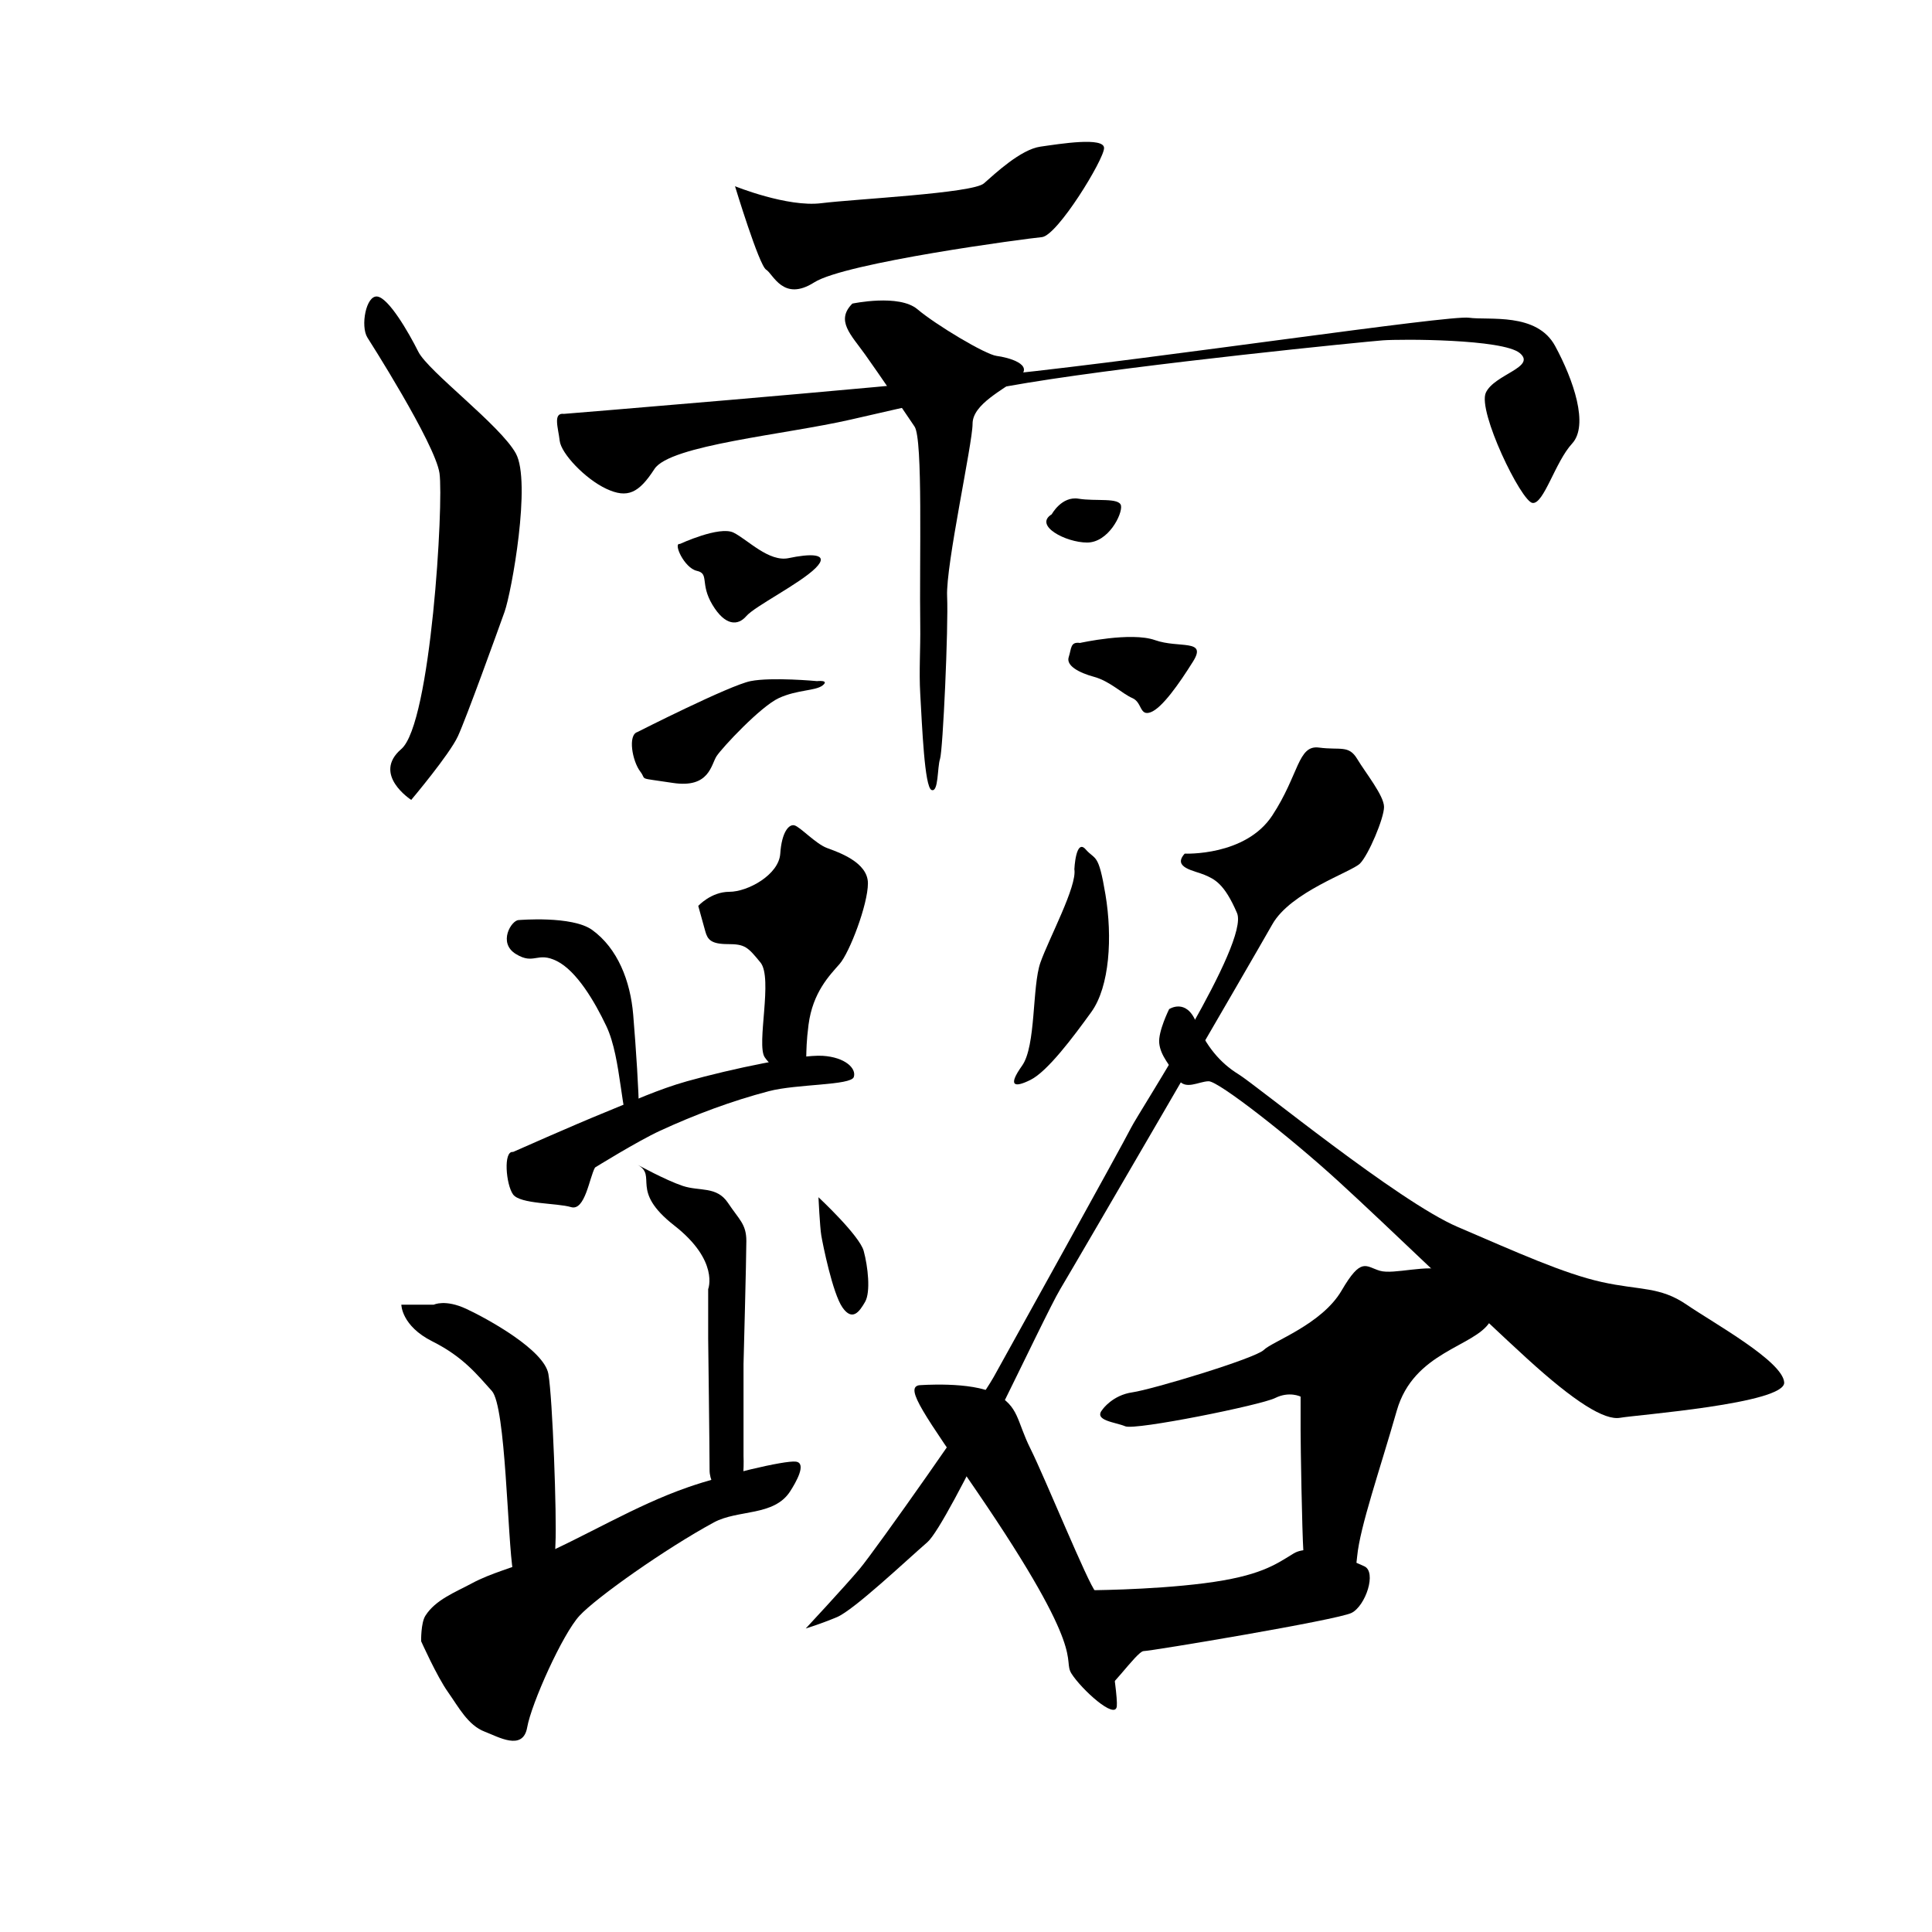 <?xml version="1.0" encoding="UTF-8" standalone="no"?>
<!-- Created with Inkscape (http://www.inkscape.org/) -->

<svg
   xmlns:dc="http://purl.org/dc/elements/1.1/"
   xmlns:cc="http://creativecommons.org/ns#"
   xmlns:rdf="http://www.w3.org/1999/02/22-rdf-syntax-ns#"
   xmlns:svg="http://www.w3.org/2000/svg"
   xmlns="http://www.w3.org/2000/svg"
   xmlns:sodipodi="http://sodipodi.sourceforge.net/DTD/sodipodi-0.dtd"
   xmlns:inkscape="http://www.inkscape.org/namespaces/inkscape"
   width="512"
   height="512"
   viewBox="0 0 135.467 135.467"
   version="1.1"
   id="svg8"
   inkscape:version="0.92.4 (5da689c313, 2019-01-14)"
   sodipodi:docname="U+9732.svg">
  <defs
     id="defs2" />
  <sodipodi:namedview
     id="base"
     pagecolor="#ffffff"
     bordercolor="#666666"
     borderopacity="1.0"
     inkscape:pageopacity="0.0"
     inkscape:pageshadow="2"
     inkscape:zoom="0.9983453"
     inkscape:cx="414.56022"
     inkscape:cy="203.17301"
     inkscape:document-units="px"
     inkscape:current-layer="layer2"
     showgrid="false"
     inkscape:window-width="1920"
     inkscape:window-height="1017"
     inkscape:window-x="-8"
     inkscape:window-y="-8"
     inkscape:window-maximized="1"
     units="px" />
  <g
     inkscape:groupmode="layer"
     id="layer2"
     inkscape:label="圖層 2"
     transform="translate(0,-161.533)">
    <path
       style="fill:#000000;fill-opacity:1;stroke:none;stroke-width:0.265px;stroke-linecap:butt;stroke-linejoin:miter;stroke-opacity:1"
       d="m 51.538,174.591 c 0,0 3.668,1.487 6.048,1.19 2.379,-0.297 10.608,-0.694 11.401,-1.388 0.793,-0.694 2.578,-2.379 3.966,-2.578 1.388,-0.198 4.461,-0.694 4.461,0.099 0,0.793 -3.272,6.147 -4.362,6.246 -1.091,0.099 -13.781,1.785 -15.962,3.173 -2.181,1.388 -2.875,-0.595 -3.371,-0.892 -0.496,-0.297 -2.181,-5.849 -2.181,-5.849 z"
       id="path25"
       inkscape:connector-curvature="0" />
    <path
       style="fill:#000000;fill-opacity:1;stroke:none;stroke-width:0.265px;stroke-linecap:butt;stroke-linejoin:miter;stroke-opacity:1"
       d="m 25.761,185.2 c 0,0 4.759,7.436 5.056,9.518 0.297,2.082 -0.595,17.548 -2.677,19.333 -2.082,1.785 0.694,3.569 0.694,3.569 0,0 2.677,-3.173 3.272,-4.461 0.595,-1.289 2.776,-7.337 3.272,-8.725 0.496,-1.388 1.884,-9.121 0.793,-11.104 -1.091,-1.983 -6.147,-5.75 -6.841,-7.138 -0.694,-1.388 -2.082,-3.767 -2.875,-3.867 -0.793,-0.099 -1.19,2.082 -0.694,2.875 z"
       id="path27"
       inkscape:connector-curvature="0"
       sodipodi:nodetypes="ccccccsccc" />
    <path
       style="display:inline;fill:#000000;fill-opacity:1;stroke:none;stroke-width:0.265px;stroke-linecap:butt;stroke-linejoin:miter;stroke-opacity:1"
       d="m 39.542,190.553 c 0,0 20.704,-1.683 31.032,-2.776 10.827,-1.146 31.032,-4.164 32.42,-3.966 1.388,0.198 4.759,-0.397 6.048,1.983 1.289,2.379 2.379,5.552 1.19,6.841 -1.19,1.289 -1.983,4.263 -2.776,4.164 -0.793,-0.099 -3.867,-6.444 -3.272,-7.733 0.595,-1.289 3.569,-1.785 2.379,-2.776 -1.19,-0.991 -8.328,-0.991 -9.617,-0.892 -1.289,0.099 -16.64,1.627 -24.885,2.974 -4.164,0.681 -8.281,1.633 -12.393,2.578 -4.617,1.061 -12.69,1.785 -13.781,3.47 -1.091,1.685 -1.884,2.082 -3.371,1.388 -1.487,-0.694 -3.173,-2.479 -3.272,-3.371 -0.099,-0.892 -0.496,-1.983 0.297,-1.884 z"
       id="path29"
       inkscape:connector-curvature="0"
       sodipodi:nodetypes="cacccccccaacccc" />
    <path
       style="fill:#000000;fill-opacity:1;stroke:none;stroke-width:0.265px;stroke-linecap:butt;stroke-linejoin:miter;stroke-opacity:1"
       d="m 59.767,182.82 c 0,0 3.272,-0.694 4.561,0.397 1.289,1.091 4.759,3.173 5.552,3.272 0.793,0.099 2.677,0.595 1.586,1.487 -1.091,0.892 -3.272,1.884 -3.272,3.272 0,1.388 -1.884,9.914 -1.785,12.095 0.099,2.181 -0.297,10.807 -0.496,11.401 -0.198,0.595 -0.099,2.379 -0.595,2.181 -0.496,-0.198 -0.661,-4.483 -0.793,-6.742 -0.093,-1.584 0.022,-3.173 -3e-6,-4.759 -0.066,-4.661 0.198,-13.087 -0.397,-13.979 -0.595,-0.892 -2.479,-3.668 -3.47,-5.056 -0.991,-1.388 -2.082,-2.379 -0.892,-3.569 z"
       id="path32"
       inkscape:connector-curvature="0"
       sodipodi:nodetypes="cccsscscaacscc" />
    <path
       style="fill:#000000;fill-opacity:1;stroke:none;stroke-width:0.265px;stroke-linecap:butt;stroke-linejoin:miter;stroke-opacity:1"
       d="m 47.672,199.674 c 0,0 2.776,-1.289 3.767,-0.793 0.991,0.496 2.479,2.082 3.867,1.785 1.388,-0.297 2.974,-0.397 1.884,0.694 -1.091,1.091 -4.263,2.677 -4.858,3.371 -0.595,0.694 -1.487,0.694 -2.379,-0.793 -0.892,-1.487 -0.198,-2.181 -1.091,-2.379 -0.892,-0.198 -1.685,-1.983 -1.19,-1.884 z"
       id="path34"
       inkscape:connector-curvature="0" />
    <path
       style="fill:#000000;fill-opacity:1;stroke:none;stroke-width:0.265px;stroke-linecap:butt;stroke-linejoin:miter;stroke-opacity:1"
       d="m 44.697,212.86 c 0,0 6.444,-3.272 7.931,-3.569 1.487,-0.297 4.66,0 4.66,0 0,0 0.892,-0.099 0.397,0.297 -0.496,0.397 -1.785,0.297 -3.073,0.892 -1.289,0.595 -3.966,3.47 -4.362,4.065 -0.397,0.595 -0.496,2.28 -3.073,1.884 -2.578,-0.397 -1.791,-0.154 -2.28,-0.793 -0.564,-0.736 -0.892,-2.578 -0.198,-2.776 z"
       id="path36"
       inkscape:connector-curvature="0"
       sodipodi:nodetypes="ccccccsac" />
    <path
       style="fill:#000000;fill-opacity:1;stroke:none;stroke-width:0.265px;stroke-linecap:butt;stroke-linejoin:miter;stroke-opacity:1"
       d="m 73.746,197.592 c 0,0 0.694,-1.289 1.884,-1.091 1.19,0.198 2.875,-0.099 2.974,0.496 0.099,0.595 -0.892,2.578 -2.379,2.578 -1.487,0 -3.767,-1.19 -2.479,-1.983 z"
       id="path38"
       inkscape:connector-curvature="0" />
    <path
       style="fill:#000000;fill-opacity:1;stroke:none;stroke-width:0.265px;stroke-linecap:butt;stroke-linejoin:miter;stroke-opacity:1"
       d="m 75.729,206.614 c 0,0 3.569,-0.793 5.255,-0.198 1.685,0.595 3.668,-0.099 2.677,1.487 -0.991,1.586 -2.181,3.272 -2.974,3.569 -0.793,0.297 -0.595,-0.694 -1.289,-0.991 -0.694,-0.297 -1.586,-1.19 -2.677,-1.487 -1.091,-0.297 -1.983,-0.793 -1.785,-1.388 0.198,-0.595 0.099,-1.091 0.793,-0.991 z"
       id="path40"
       inkscape:connector-curvature="0" />
    <path
       style="fill:#000000;fill-opacity:1;stroke:none;stroke-width:0.265px;stroke-linecap:butt;stroke-linejoin:miter;stroke-opacity:1"
       d="m 36.369,226.046 c 0,0 3.751,-0.324 5.155,0.694 1.783,1.292 2.677,3.569 2.875,5.949 0.198,2.379 0.397,5.453 0.397,6.742 0,1.289 0.297,2.479 -0.496,1.487 -0.793,-0.991 -0.692,-5.133 -1.785,-7.436 -0.819,-1.726 -2.082,-3.867 -3.47,-4.561 -1.388,-0.694 -1.586,0.297 -2.875,-0.496 -1.289,-0.793 -0.297,-2.379 0.198,-2.379 z"
       id="path42"
       inkscape:connector-curvature="0"
       sodipodi:nodetypes="cacscasccc" />
    <path
       style="fill:#000000;fill-opacity:1;stroke:none;stroke-width:0.265px;stroke-linecap:butt;stroke-linejoin:miter;stroke-opacity:1"
       d="m 48.96,225.055 c 0,0 0.892,-0.991 2.181,-0.991 1.289,0 3.47,-1.19 3.569,-2.677 0.099,-1.487 0.595,-2.082 0.991,-1.983 0.397,0.099 1.487,1.289 2.28,1.586 0.793,0.297 2.875,0.991 2.875,2.479 0,1.487 -1.289,4.858 -1.983,5.651 -0.694,0.793 -1.884,1.983 -2.181,4.263 -0.297,2.28 0,2.677 -0.397,3.47 -0.397,0.793 -2.082,-0.297 -2.677,-1.19 -0.595,-0.892 0.595,-5.552 -0.297,-6.643 -0.892,-1.091 -1.091,-1.289 -2.28,-1.289 -1.19,0 -1.427,-0.319 -1.586,-0.892 z"
       id="path44"
       inkscape:connector-curvature="0"
       sodipodi:nodetypes="cssccscsccsssc" />
    <path
       style="fill:#000000;fill-opacity:1;stroke:none;stroke-width:0.265px;stroke-linecap:butt;stroke-linejoin:miter;stroke-opacity:1"
       d="m 35.973,242.306 c 0,0 4.276,-1.898 6.444,-2.776 1.9,-0.769 3.777,-1.627 5.75,-2.181 3.107,-0.873 7.931,-1.884 9.518,-1.785 1.586,0.099 2.379,0.892 2.181,1.487 -0.198,0.595 -4.004,0.481 -5.949,0.991 -2.619,0.688 -5.175,1.643 -7.634,2.776 -1.586,0.731 -4.561,2.578 -4.561,2.578 -0.397,0.694 -0.694,3.073 -1.685,2.776 -0.991,-0.297 -3.569,-0.198 -4.065,-0.892 -0.496,-0.694 -0.694,-3.073 0,-2.974 z"
       id="path46"
       inkscape:connector-curvature="0"
       sodipodi:nodetypes="caaccaacssc" />
    <path
       style="fill:#000000;fill-opacity:1;stroke:none;stroke-width:0.265px;stroke-linecap:butt;stroke-linejoin:miter;stroke-opacity:1"
       d="m 44.697,243.198 c 0,0 1.983,1.091 3.173,1.487 1.19,0.397 2.379,0 3.173,1.19 0.793,1.19 1.289,1.487 1.289,2.677 0,1.19 -0.198,8.625 -0.198,8.625 v 6.444 c 0,0 0.099,2.181 -0.397,2.776 -0.496,0.595 -1.983,-0.397 -1.983,-1.785 0,-1.388 -0.099,-9.22 -0.099,-9.22 v -3.47 c 0,0 0.793,-1.983 -2.379,-4.461 -3.173,-2.479 -1.131,-3.447 -2.578,-4.263 -1e-6,0 -4e-6,0 -4e-6,0 z"
       id="path48"
       inkscape:connector-curvature="0"
       sodipodi:nodetypes="cscscccscccac" />
    <path
       style="fill:#000000;fill-opacity:1;stroke:none;stroke-width:0.265px;stroke-linecap:butt;stroke-linejoin:miter;stroke-opacity:1"
       d="m 57.387,245.478 c 0,0 2.875,2.677 3.173,3.767 0.297,1.091 0.496,2.875 0.099,3.569 -0.397,0.694 -0.892,1.388 -1.586,0.397 -0.694,-0.991 -1.388,-4.461 -1.487,-5.056 -0.099,-0.595 -0.198,-2.677 -0.198,-2.677 z"
       id="path50"
       inkscape:connector-curvature="0"
       sodipodi:nodetypes="cscccac" />
    <path
       style="fill:#000000;fill-opacity:1;stroke:none;stroke-width:0.265px;stroke-linecap:butt;stroke-linejoin:miter;stroke-opacity:1"
       d="m 30.421,253.013 c 0,0 0.793,-0.397 2.28,0.297 1.487,0.694 5.453,2.875 5.75,4.561 0.297,1.685 0.595,10.013 0.496,11.897 -0.099,1.884 0.297,3.668 -0.297,4.561 -0.595,0.892 -2.28,-0.297 -2.677,-2.578 -0.397,-2.28 -0.496,-11.6 -1.487,-12.69 -0.991,-1.091 -1.983,-2.379 -4.164,-3.47 -2.181,-1.091 -2.181,-2.578 -2.181,-2.578 z"
       id="path52"
       inkscape:connector-curvature="0"
       sodipodi:nodetypes="ccsccscccc" />
    <path
       style="fill:#000000;fill-opacity:1;stroke:none;stroke-width:0.265px;stroke-linecap:butt;stroke-linejoin:miter;stroke-opacity:1"
       d="m 29.528,276.609 c 0,0 1.105,2.472 1.884,3.569 0.731,1.03 1.397,2.33 2.578,2.776 0.932,0.352 2.677,1.388 2.974,-0.297 0.297,-1.685 2.479,-6.543 3.668,-7.832 1.19,-1.289 6.058,-4.721 9.419,-6.543 1.694,-0.919 4.217,-0.414 5.354,-2.181 0.395,-0.614 1.19,-1.983 0.397,-2.082 -0.793,-0.099 -5.096,0.94 -7.535,1.785 -3.786,1.311 -7.223,3.476 -10.906,5.056 -1.404,0.603 -2.917,0.963 -4.263,1.685 -1.171,0.629 -2.562,1.157 -3.272,2.28 -0.322,0.51 -0.297,1.785 -0.297,1.785 z"
       id="path54"
       inkscape:connector-curvature="0"
       sodipodi:nodetypes="caascaccaaaac" />
    <path
       style="fill:#000000;fill-opacity:1;stroke:none;stroke-width:0.265px;stroke-linecap:butt;stroke-linejoin:miter;stroke-opacity:1"
       d="m 75.332,222.477 c 0,0 0.099,-2.181 0.793,-1.388 0.694,0.793 0.892,0.198 1.388,3.173 0.496,2.974 0.297,6.444 -0.991,8.229 -1.289,1.785 -3.073,4.164 -4.263,4.759 -1.19,0.595 -1.586,0.397 -0.595,-0.991 0.991,-1.388 0.694,-5.552 1.289,-7.237 0.595,-1.685 2.578,-5.354 2.379,-6.543 z"
       id="path56"
       inkscape:connector-curvature="0" />
    <path
       style="fill:#000000;fill-opacity:1;stroke:none;stroke-width:0.265px;stroke-linecap:butt;stroke-linejoin:miter;stroke-opacity:1"
       d="m 83.065,221.387 c 0,0 4.263,0.198 6.147,-2.677 1.884,-2.875 1.785,-4.957 3.272,-4.759 1.487,0.198 2.082,-0.198 2.677,0.793 0.595,0.991 1.884,2.578 1.884,3.371 0,0.793 -1.091,3.371 -1.685,3.966 -0.595,0.595 -4.858,1.983 -6.147,4.263 -1.289,2.28 -13.682,23.596 -14.871,25.579 -1.19,1.983 -7.832,16.458 -9.319,17.747 -1.487,1.289 -5.155,4.759 -6.345,5.255 -1.19,0.496 -2.181,0.793 -2.181,0.793 0,0 2.677,-2.875 3.767,-4.164 1.091,-1.289 8.427,-11.699 9.419,-13.483 0.991,-1.785 9.022,-16.259 9.617,-17.449 0.595,-1.19 8.328,-12.988 7.436,-15.07 -0.892,-2.082 -1.586,-2.379 -2.28,-2.677 -0.694,-0.297 -2.28,-0.496 -1.388,-1.487 z"
       id="path58"
       inkscape:connector-curvature="0" />
    <path
       style="fill:#000000;fill-opacity:1;stroke:none;stroke-width:0.265px;stroke-linecap:butt;stroke-linejoin:miter;stroke-opacity:1"
       d="m 81.975,232.292 c 0,0 1.19,-0.793 1.884,0.892 0.694,1.685 1.685,2.875 2.974,3.668 1.289,0.793 11.203,8.923 15.367,10.707 4.164,1.785 7.436,3.272 10.113,3.867 2.677,0.595 4.065,0.297 5.949,1.586 1.884,1.289 6.742,3.966 6.841,5.453 0.099,1.487 -10.41,2.28 -11.501,2.479 -1.091,0.198 -3.173,-1.091 -6.543,-4.164 -3.371,-3.073 -9.716,-9.22 -13.186,-12.393 -3.47,-3.173 -8.427,-7.039 -9.121,-7.039 -0.694,0 -1.685,0.694 -2.181,-0.198 -0.496,-0.892 -1.198,-1.552 -1.289,-2.479 -0.081,-0.822 0.694,-2.379 0.694,-2.379 z"
       id="path60"
       inkscape:connector-curvature="0"
       sodipodi:nodetypes="csccccccssscac" />
    <path
       style="fill:#000000;fill-opacity:1;stroke:none;stroke-width:0.265px;stroke-linecap:butt;stroke-linejoin:miter;stroke-opacity:1"
       d="m 64.427,258.664 c 0,0 3.668,-0.297 5.354,0.595 1.685,0.892 1.487,1.884 2.479,3.867 0.991,1.983 4.065,9.518 4.561,10.013 0.496,0.496 1.586,7.039 1.487,8.031 -0.099,0.991 -2.479,-1.19 -3.173,-2.28 -0.694,-1.091 1.296,-1.175 -6.643,-12.789 -3.64,-5.326 -5.056,-7.237 -4.065,-7.436 z"
       id="path64"
       inkscape:connector-curvature="0"
       sodipodi:nodetypes="cccscssc" />
    <path
       style="fill:#000000;fill-opacity:1;stroke:none;stroke-width:0.265px;stroke-linecap:butt;stroke-linejoin:miter;stroke-opacity:1"
       d="m 77.315,260.35 c 0,0 0.694,-0.991 2.082,-1.19 1.388,-0.198 8.625,-2.379 9.22,-2.974 0.595,-0.595 4.065,-1.785 5.453,-4.164 1.388,-2.379 1.685,-1.685 2.677,-1.388 0.991,0.297 3.371,-0.496 4.66,0 1.289,0.496 4.164,1.785 3.073,3.569 -1.091,1.785 -5.354,2.082 -6.543,6.246 -1.19,4.164 -2.578,8.13 -2.776,10.212 -0.198,2.082 -0.991,4.759 -1.884,3.867 -0.892,-0.892 -1.785,-2.677 -1.884,-4.164 -0.099,-1.487 -0.198,-7.436 -0.198,-8.526 0,-1.091 0,-2.379 0,-2.379 0,0 -0.793,-0.397 -1.785,0.099 -0.991,0.496 -9.815,2.28 -10.509,1.983 -0.694,-0.297 -2.28,-0.397 -1.586,-1.19 z"
       id="path66"
       inkscape:connector-curvature="0"
       sodipodi:nodetypes="ccsccccscccsccccc" />
    <path
       style="fill:#000000;fill-opacity:1;stroke:none;stroke-width:0.265px;stroke-linecap:butt;stroke-linejoin:miter;stroke-opacity:1"
       d="m 74.936,274.428 c 0,0 0.595,1.289 0.595,2.776 0,1.487 0.991,2.776 1.487,3.073 0.496,0.297 2.677,-2.974 3.173,-2.974 0.496,0 13.583,-2.181 14.574,-2.677 0.991,-0.496 1.785,-2.875 0.892,-3.272 -0.892,-0.397 -3.668,-1.685 -4.957,-0.892 -1.289,0.793 -2.379,1.586 -6.246,2.082 -3.867,0.496 -8.427,0.496 -8.427,0.496 0,0 -1.388,-0.397 -1.091,1.388 z"
       id="path68"
       inkscape:connector-curvature="0" />
  </g>
</svg>
